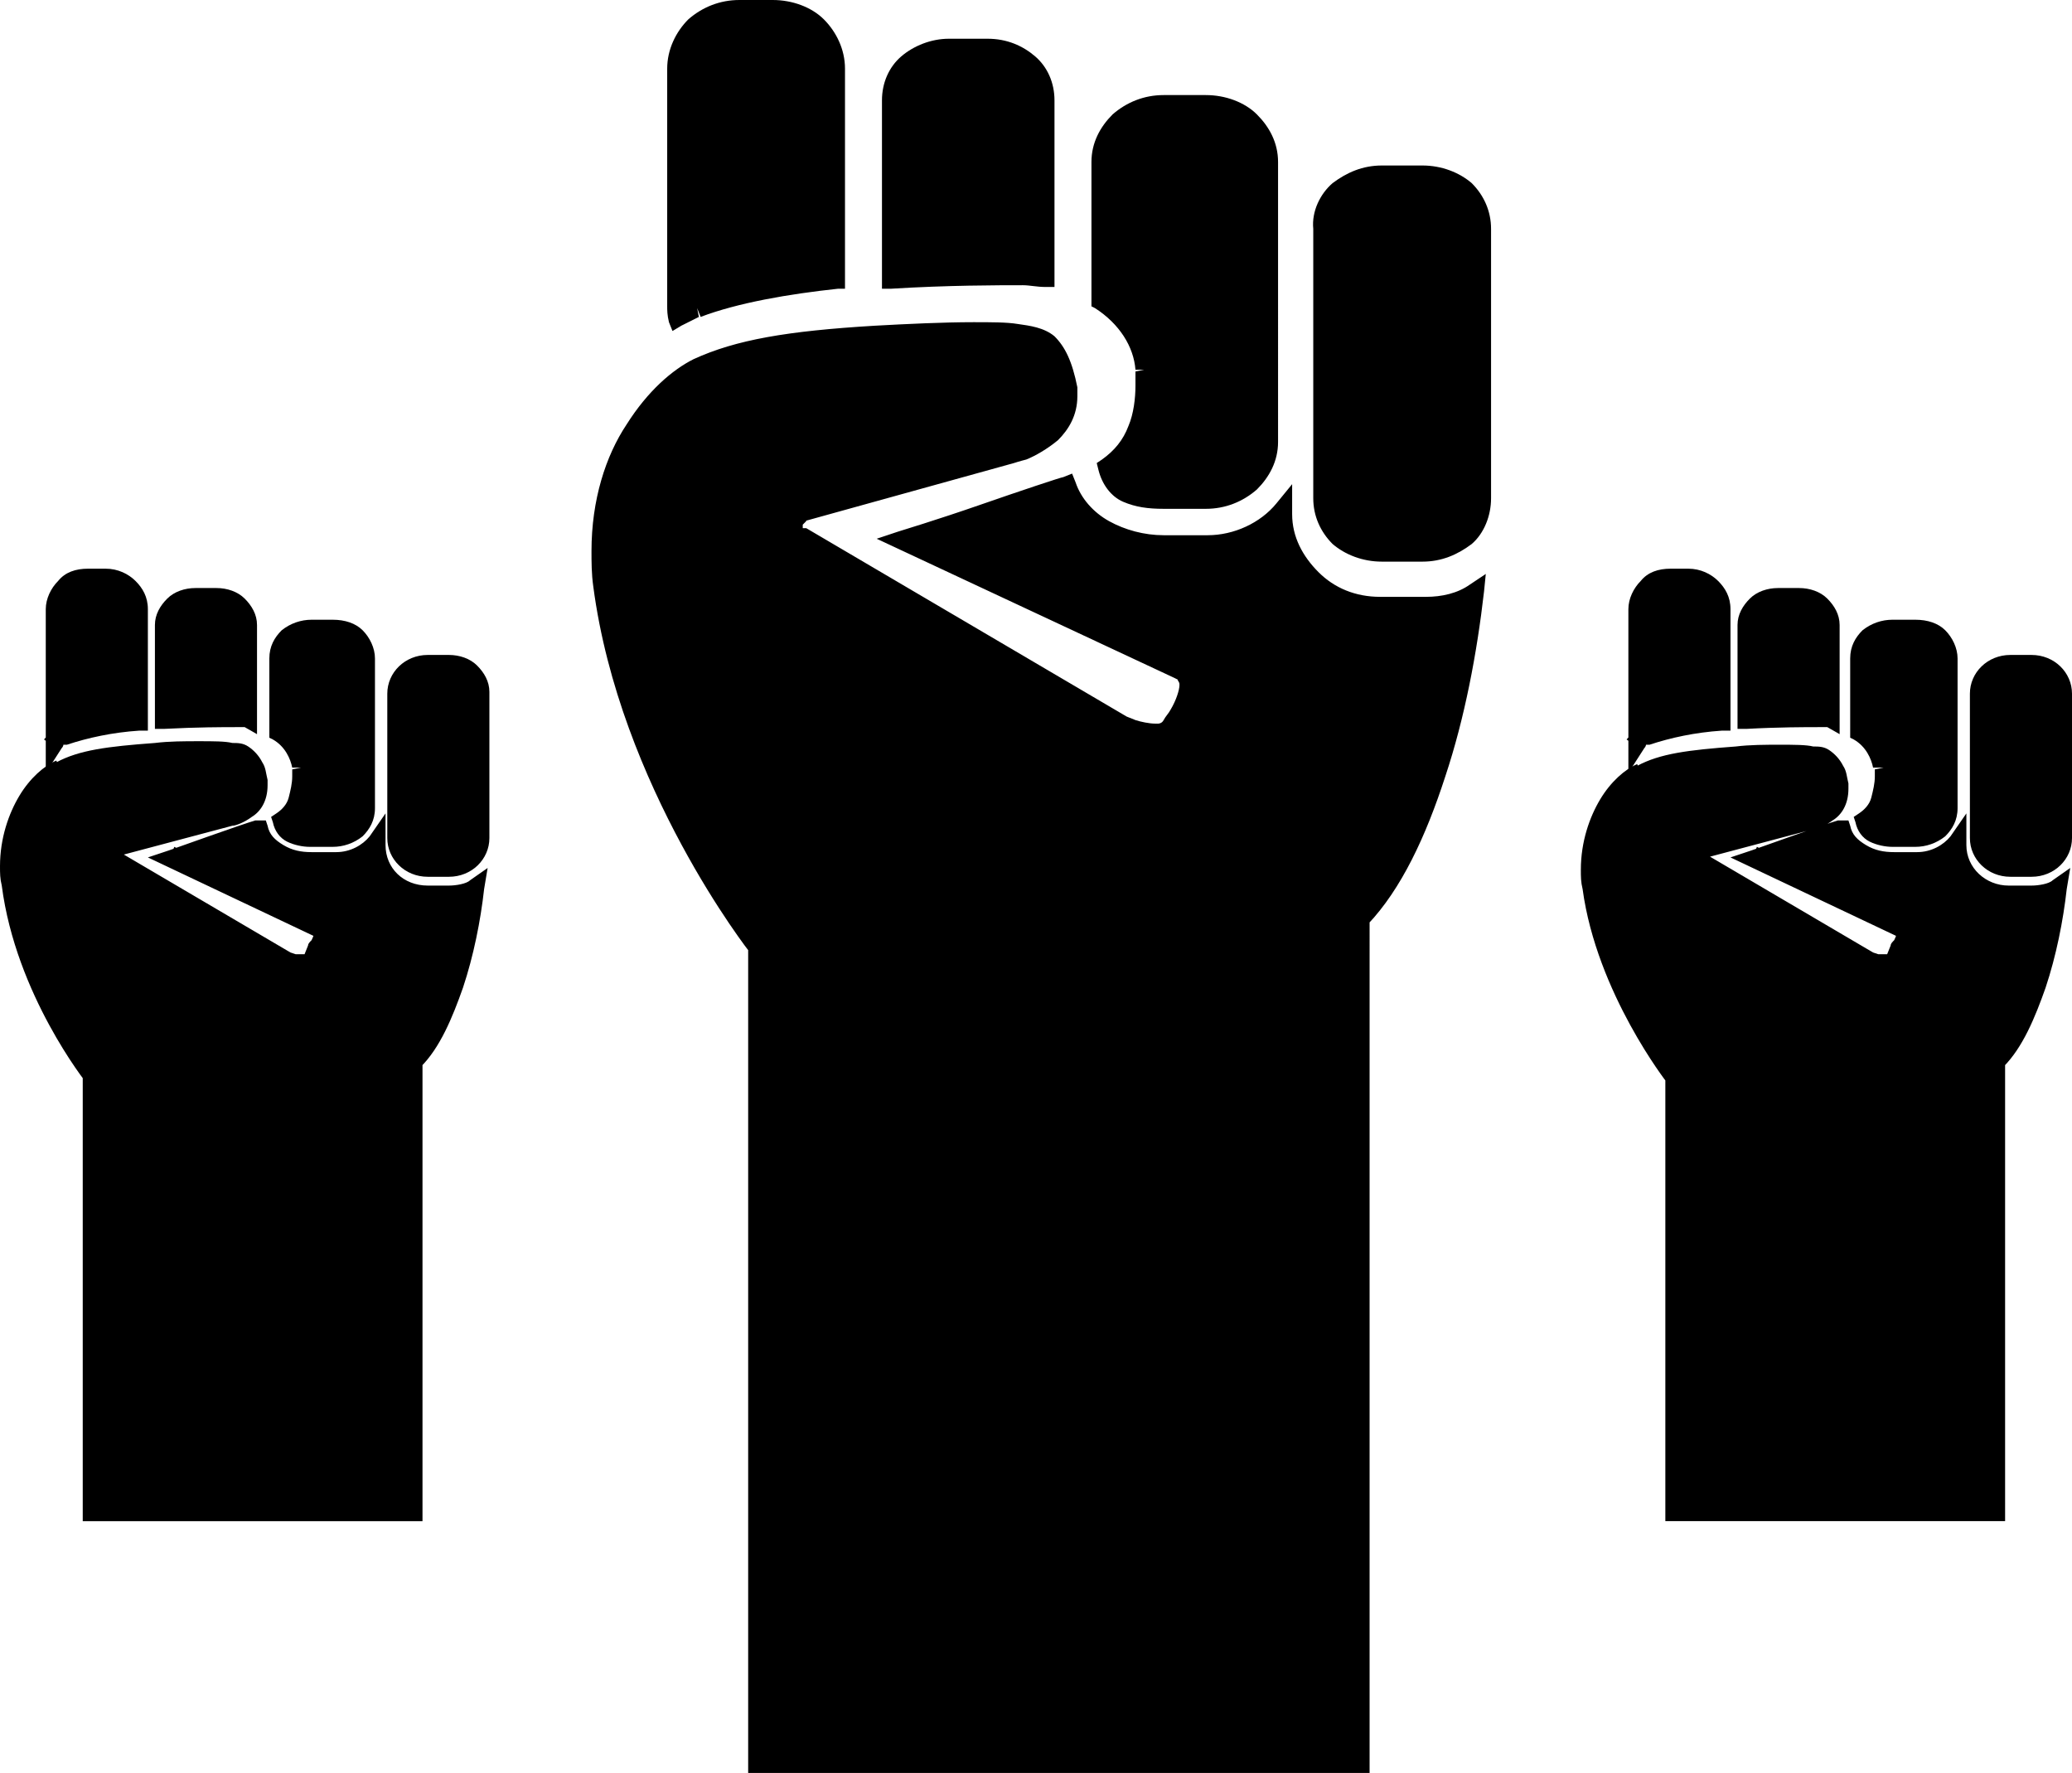 <?xml version="1.0" encoding="utf-8"?>
<!-- Generator: Adobe Illustrator 16.0.0, SVG Export Plug-In . SVG Version: 6.00 Build 0)  -->
<!DOCTYPE svg PUBLIC "-//W3C//DTD SVG 1.1//EN" "http://www.w3.org/Graphics/SVG/1.1/DTD/svg11.dtd">
<svg version="1.1" id="Layer_1" xmlns="http://www.w3.org/2000/svg" xmlns:xlink="http://www.w3.org/1999/xlink" x="0px" y="0px"
	 width="117.7px" height="100.7px" viewBox="109.3 -60.2 117.7 100.7" style="enable-background:new 109.3 -60.2 117.7 100.7;"
	 xml:space="preserve">
<g>
	<path d="M190.1-50.3h-2.3c-1.9,0-3.4,1.4-3.4,3.1v15.3c0,1.7,1.5,3.1,3.4,3.1h2.3c1.9,0,3.4-1.4,3.4-3.1v-15.3
		C193.5-48.9,192-50.3,190.1-50.3z"/>
	<path d="M190.1-50.3v-0.5h-2.3c-1.1,0-2,0.4-2.8,1c-0.7,0.6-1.2,1.6-1.1,2.6v15.3c0,1,0.4,1.9,1.1,2.6c0.7,0.6,1.7,1,2.8,1h2.3
		c1.1,0,2-0.4,2.8-1c0.7-0.6,1.1-1.6,1.1-2.6v-15.3c0-1-0.4-1.9-1.1-2.6c-0.7-0.6-1.7-1-2.8-1V-50.3v0.5c0.8,0,1.6,0.3,2.1,0.8
		s0.8,1.1,0.8,1.8v15.3c0,0.7-0.3,1.3-0.8,1.8s-1.2,0.8-2.1,0.8h-2.3c-0.8,0-1.6-0.3-2.1-0.8s-0.8-1.1-0.8-1.8v-15.3
		c0-0.7,0.3-1.3,0.8-1.8s1.2-0.8,2.1-0.8h2.3V-50.3z"/>
	<path d="M167.4-44.5c0.5,0,0.9,0.1,1.3,0.1v-10.1c0-1.7-1.5-3-3.3-3h-2.2c-1.8,0-3.3,1.4-3.3,3v10.2
		C163.1-44.5,166-44.5,167.4-44.5z"/>
	<path d="M167.4-44.5v0.5c0.4,0,0.8,0.1,1.3,0.1h0.5v-10.6c0-1-0.4-1.9-1.1-2.5c-0.7-0.6-1.6-1-2.7-1h-2.2c-1,0-2,0.4-2.7,1
		c-0.7,0.6-1.1,1.5-1.1,2.5v10.7h0.5c3.2-0.2,6.1-0.2,7.5-0.2V-44.5V-45c-1.4,0-4.3,0-7.5,0.2v0.5h0.5v-10.2c0-0.6,0.3-1.3,0.8-1.7
		c0.5-0.5,1.2-0.8,2-0.8h2.2c0.8,0,1.5,0.3,2,0.7c0.5,0.5,0.8,1.1,0.8,1.8v10.1h0.5v-0.5c-0.3,0-0.7-0.1-1.3-0.1V-44.5z"/>
	<path d="M174.3-39.2c0.2,1.6-0.1,4.2-2.1,5.5c0.4,1.5,1.5,1.9,3.2,1.9h2.4c2,0,3.6-1.5,3.6-3.3V-51c0-1.8-1.6-3.3-3.6-3.3h-2.4
		c-2,0-3.6,1.5-3.6,3.3v7.9C173.3-42.1,174.2-40.7,174.3-39.2z"/>
	<path d="M174.3-39.2l-0.5,0.1c0,0.2,0,0.5,0,0.8c0,0.7-0.1,1.6-0.4,2.3c-0.3,0.8-0.8,1.4-1.5,1.9l-0.3,0.2l0.1,0.4
		c0.2,0.8,0.7,1.5,1.4,1.8s1.4,0.4,2.3,0.4h2.4c1.1,0,2.1-0.4,2.9-1.1c0.7-0.7,1.2-1.6,1.2-2.7V-51c0-1.1-0.5-2-1.2-2.7
		c-0.7-0.7-1.8-1.1-2.9-1.1h-2.4c-1.1,0-2.1,0.4-2.9,1.1c-0.7,0.7-1.2,1.6-1.2,2.7v8.2l0.2,0.1c1.4,0.9,2.2,2.2,2.3,3.5H174.3h0.5
		c-0.1-1.7-1.1-3.2-2.7-4.3l-0.3,0.4h0.5V-51c0-0.7,0.3-1.4,0.9-2c0.6-0.5,1.3-0.8,2.2-0.8h2.4c0.9,0,1.7,0.3,2.2,0.8
		c0.6,0.5,0.9,1.2,0.9,2v15.9c0,0.8-0.3,1.4-0.9,2c-0.6,0.5-1.3,0.8-2.2,0.8h-2.4c-0.8,0-1.4-0.1-1.9-0.3c-0.4-0.2-0.7-0.5-0.9-1.2
		l-0.5,0.1l0.3,0.4c0.9-0.6,1.5-1.5,1.9-2.4s0.5-1.8,0.5-2.7c0-0.3,0-0.6-0.1-0.9L174.3-39.2h0.5H174.3z"/>
	<path d="M187.7-25.8c-3,0-5.5-2.3-5.5-5.2v-0.3c-1,1.2-2.6,2-4.3,2h-2.5c-2.4,0-4.8-1.2-5.5-3.3c-0.3,0.1-9.4,3.1-9.4,3.1l15.8,7.4
		c1.3,0.6-0.3,3.2-1,3.5c-0.4,0.2-1.2,0-1.7-0.2l-0.5-0.2l-18.2-10.7c-0.3-0.1-0.5-0.4-0.4-0.7c0-0.3,0.2-0.6,0.5-0.7l11.9-3.3
		c0.3-0.1,3.6-1,3.2-3.9c-0.5-2.8-1.6-3-3-3.2s-5-0.1-8,0.1c-5,0.3-7.8,0.8-10.1,1.9c-2.4,1.1-6.3,5.7-5.4,12.3
		c1.5,11.2,8.8,20.6,8.8,20.6v46.4h34.3V-8c3.7-3.9,5.6-11.7,6.5-18.6c-0.8,0.5-1.8,0.8-2.8,0.8H187.7z"/>
	<path d="M187.7-25.8v-0.5c-1.4,0-2.6-0.5-3.5-1.4c-0.9-0.9-1.5-2-1.5-3.3v-0.3v-1.4l-0.9,1.1c-0.9,1.1-2.4,1.8-3.9,1.8h-2.5
		c-1.1,0-2.2-0.3-3.1-0.8s-1.6-1.3-1.9-2.2l-0.2-0.5l-0.5,0.2c-0.1,0-2.5,0.8-4.8,1.6c-2.3,0.8-4.6,1.5-4.6,1.5l-1.2,0.4l16.9,7.9
		l0.2,0.1c0,0.1,0.1,0.1,0.1,0.3c0,0.3-0.2,0.9-0.5,1.4c-0.1,0.2-0.3,0.4-0.4,0.6c-0.1,0.2-0.3,0.2-0.3,0.2s-0.1,0-0.2,0
		c-0.3,0-0.8-0.1-1.1-0.2l-0.5-0.2l-18.2-10.7H155h-0.1v-0.1v-0.1l0.2-0.2l-0.2-0.5l0.1,0.5l11.9-3.3c0,0,0.3-0.1,0.7-0.2
		c0.5-0.2,1.2-0.6,1.8-1.1c0.6-0.6,1.1-1.4,1.1-2.5c0-0.2,0-0.4,0-0.5c-0.3-1.5-0.7-2.3-1.3-2.9c-0.6-0.5-1.4-0.6-2.1-0.7
		c-0.6-0.1-1.5-0.1-2.5-0.1c-1.7,0-3.8,0.1-5.6,0.2c-5,0.3-7.9,0.8-10.3,1.9l0.2,0.5l-0.2-0.5c-1.2,0.6-2.6,1.8-3.8,3.7
		c-1.2,1.8-2,4.3-2,7.2c0,0.6,0,1.3,0.1,2c1.5,11.4,8.9,20.8,8.9,20.8l0.4-0.3h-0.5v46.9h35.3V-8h-0.5l0.4,0.3c1.9-2,3.3-5,4.4-8.4
		c1.1-3.3,1.8-7,2.2-10.5l0.1-1l-0.9,0.6c-0.7,0.5-1.6,0.7-2.5,0.7h-2.7v0.5v0.5h2.7c1.1,0,2.2-0.3,3.1-0.9l-0.3-0.4l-0.5-0.1
		c-0.4,3.4-1.1,7.1-2.2,10.3c-1,3.3-2.4,6.1-4.2,8l-0.1,0.1v47.5h-33.3v-46l-0.1-0.1V-7c-0.8-1-7.2-9.9-8.6-20.3
		c-0.1-0.6-0.1-1.3-0.1-1.9c0-2.7,0.8-4.9,1.9-6.6c1.1-1.7,2.4-2.9,3.4-3.3c2.2-1.1,4.9-1.6,9.9-1.9c1.8-0.1,3.9-0.2,5.6-0.2
		c1,0,1.9,0,2.3,0.1c0.7,0.1,1.2,0.2,1.6,0.5c0.4,0.3,0.7,0.9,1,2.3l0.5-0.1l-0.5,0.1c0,0.1,0,0.3,0,0.4c0,0.5-0.2,1-0.4,1.3
		c-0.3,0.5-0.9,0.9-1.4,1.2c-0.3,0.1-0.5,0.2-0.7,0.3c-0.2,0.1-0.3,0.1-0.4,0.1l0.2,0.5l-0.1-0.5L155-31.7c-0.5,0.2-0.8,0.7-0.8,1.2
		h0.5l-0.5-0.2c0,0.1-0.1,0.2-0.1,0.3c0,0.5,0.3,0.9,0.8,1l0.2-0.5l-0.3,0.4L173-18.8l0.5,0.2c0.4,0.2,0.9,0.3,1.4,0.3
		c0.2,0,0.4,0,0.7-0.1l-0.2-0.4l0.2,0.5c0.2-0.1,0.4-0.3,0.6-0.5c0.3-0.3,0.6-0.7,0.8-1.2c0.2-0.5,0.4-0.9,0.4-1.4
		c0-0.2,0-0.5-0.2-0.7c-0.1-0.2-0.3-0.4-0.6-0.6L160.7-30l-0.2,0.5l0.2,0.5c0,0,9.1-3,9.4-3.1l-0.2-0.5l-0.5,0.2
		c0.4,1.2,1.3,2.1,2.3,2.7c1.1,0.6,2.4,0.9,3.6,0.9h2.5c1.9,0,3.6-0.9,4.7-2.2l-0.4-0.3h-0.5v0.3c0,1.6,0.7,3,1.8,4.1
		c1.1,1,2.6,1.6,4.2,1.6v-0.5H187.7z"/>
	<path d="M148.9-42.7c2.2-0.8,5.1-1.3,7.9-1.6v-12.1c0-1.9-1.6-3.4-3.6-3.4h-1.9c-2,0-3.6,1.5-3.6,3.4v13.5c0,0.2,0,0.4,0.1,0.7
		C148.2-42.4,148.6-42.6,148.9-42.7z"/>
	<path d="M148.9-42.7l0.2,0.5c2.1-0.8,5-1.3,7.8-1.6h0.4v-12.5c0-1.1-0.5-2.1-1.2-2.8c-0.7-0.7-1.8-1.1-2.9-1.1h-1.9
		c-1.1,0-2.1,0.4-2.9,1.1c-0.7,0.7-1.2,1.7-1.2,2.8v13.5c0,0.2,0,0.5,0.1,0.9l0.2,0.5l0.5-0.3c0.4-0.2,0.8-0.4,1-0.5L148.9-42.7
		l-0.2-0.5c-0.4,0.1-0.8,0.3-1.2,0.5l0.2,0.4l0.5-0.2c-0.1-0.2-0.1-0.3-0.1-0.5v-13.5c0-0.8,0.3-1.5,0.9-2c0.6-0.5,1.3-0.9,2.2-0.9
		h1.9c0.9,0,1.7,0.3,2.2,0.9c0.6,0.5,0.9,1.2,0.9,2v12.1h0.5l-0.1-0.5c-2.8,0.3-5.8,0.8-8,1.6L148.9-42.7l-0.2-0.5L148.9-42.7z"/>
	<path d="M224.7-22.5h-1.2c-1,0-1.8,0.8-1.8,1.7v8.2c0,0.9,0.8,1.7,1.8,1.7h1.2c1,0,1.8-0.8,1.8-1.7v-8.2
		C226.5-21.7,225.7-22.5,224.7-22.5z"/>
	<path d="M224.7-22.5V-23h-1.2c-1.3,0-2.3,1-2.3,2.2v8.2c0,1.2,1,2.2,2.3,2.2h1.2c1.3,0,2.3-1,2.3-2.2v-8.2c0-1.2-1-2.2-2.3-2.2
		V-22.5v0.5c0.4,0,0.7,0.1,0.9,0.4c0.2,0.2,0.4,0.5,0.4,0.8v8.2c0,0.3-0.1,0.6-0.4,0.8c-0.2,0.2-0.6,0.4-0.9,0.4h-1.2
		c-0.4,0-0.7-0.1-0.9-0.4c-0.2-0.2-0.4-0.5-0.4-0.8v-8.2c0-0.3,0.1-0.6,0.4-0.8c0.2-0.2,0.6-0.4,0.9-0.4h1.2V-22.5z"/>
	<path d="M212.6-19.4c0.3,0,0.5,0,0.7,0.1v-5.4c0-0.9-0.8-1.6-1.8-1.6h-1.2c-1,0-1.8,0.7-1.8,1.6v5.4
		C210.3-19.4,211.9-19.4,212.6-19.4z"/>
	<path d="M212.6-19.4v0.5c0.3,0,0.4,0,0.5,0l0.7,0.4v-6.2c0-0.6-0.3-1.1-0.7-1.5s-1-0.6-1.6-0.6h-1.2c-0.6,0-1.2,0.2-1.6,0.6
		c-0.4,0.4-0.7,0.9-0.7,1.5v5.9h0.5c1.8-0.1,3.4-0.1,4.1-0.1V-19.4v-0.5c-0.7,0-2.3,0-4.1,0.1v0.5h0.5v-5.4c0-0.3,0.1-0.6,0.4-0.8
		c0.2-0.2,0.6-0.3,0.9-0.3h1.2c0.4,0,0.7,0.1,0.9,0.3c0.2,0.2,0.4,0.5,0.4,0.8v5.4h0.5l0.2-0.4c-0.3-0.2-0.6-0.2-0.9-0.2V-19.4z"/>
	<path d="M216.3-16.6c0.1,0.9-0.1,2.3-1.1,3c0.2,0.8,0.8,1,1.7,1h1.3c1,0,1.9-0.8,1.9-1.7v-8.5c0-1-0.8-1.7-1.9-1.7h-1.3
		c-1,0-1.9,0.8-1.9,1.7v4.2C215.8-18.1,216.2-17.3,216.3-16.6z"/>
	<path d="M216.3-16.6l-0.5,0.1c0,0.1,0,0.2,0,0.4c0,0.4-0.1,0.8-0.2,1.2c-0.1,0.4-0.4,0.7-0.7,0.9l-0.3,0.2l0.1,0.3
		c0.1,0.5,0.4,0.9,0.8,1.1c0.4,0.2,0.9,0.3,1.3,0.3h1.3c0.6,0,1.2-0.2,1.7-0.6c0.4-0.4,0.7-0.9,0.7-1.6v-8.5c0-0.6-0.3-1.2-0.7-1.6
		c-0.4-0.4-1-0.6-1.7-0.6h-1.3c-0.6,0-1.2,0.2-1.7,0.6c-0.4,0.4-0.7,0.9-0.7,1.6v4.5l0.2,0.1c0.7,0.4,1,1.1,1.1,1.6H216.3l-0.5,0.1
		L216.3-16.6l0.5-0.1c-0.1-0.8-0.6-1.8-1.5-2.4l-0.3,0.4h0.5v-4.2c0-0.3,0.1-0.6,0.4-0.8c0.3-0.2,0.6-0.4,1-0.4h1.3
		c0.4,0,0.8,0.1,1,0.3c0.2,0.2,0.4,0.5,0.4,0.9v8.5c0,0.3-0.1,0.6-0.4,0.8c-0.3,0.2-0.6,0.4-1,0.4h-1.3c-0.4,0-0.7-0.1-0.9-0.1
		c-0.2-0.1-0.2-0.2-0.3-0.5l-0.5,0.1l0.3,0.4c0.5-0.4,0.9-0.9,1.1-1.4s0.3-1.1,0.3-1.6c0-0.2,0-0.3,0-0.5L216.3-16.6z"/>
	<path d="M223.4-9.4c-1.6,0-2.9-1.2-2.9-2.8v-0.2c-0.5,0.7-1.4,1.1-2.3,1.1h-1.3c-1.3,0-2.6-0.6-3-1.8c-0.1,0-5,1.7-5,1.7l8.4,4
		c0.7,0.3-0.2,1.7-0.6,1.9c-0.2,0.1-0.7,0-0.9-0.1l-0.3-0.1l-9.7-5.7c-0.2-0.1-0.2-0.2-0.2-0.4c0-0.2,0.1-0.3,0.3-0.3l6.3-1.7
		c0.1,0,1.9-0.5,1.7-2.1c-0.2-1.5-0.9-1.6-1.6-1.7c-0.7-0.1-2.7-0.1-4.3,0c-2.7,0.2-4.2,0.4-5.4,1c-1.3,0.6-3.4,3-2.9,6.6
		c0.8,6,4.7,11,4.7,11v24.7h18.3V0.1c2-2.1,3-6.2,3.5-9.9c-0.4,0.3-1,0.4-1.5,0.4H223.4z"/>
	<path d="M223.4-9.4v-0.5c-1.3,0-2.4-1-2.4-2.3v-0.2V-14l-0.9,1.3c-0.4,0.5-1.1,0.9-1.9,0.9h-1.3c-0.6,0-1.1-0.1-1.6-0.4
		s-0.8-0.6-0.9-1.1l-0.1-0.3h-0.4h-0.1h-0.1c-0.7,0.2-4.9,1.7-4.9,1.7l-1.2,0.4l9.5,4.5v-0.1v-0.1l0.1-0.1h-0.1l0.1-0.1h-0.1
		c0,0.1-0.1,0.4-0.2,0.6c-0.1,0.1-0.2,0.2-0.2,0.3L216.5-6v0.1V-6v0.1V-6l0.1,0.2L216.5-6l0.1,0.2L216.5-6v0.1V-6v0.1V-6h-0.1h-0.3
		H216l-0.3-0.1l-9.7-5.7l-0.1,0.2l0.1-0.1l-0.1,0.2l0.1-0.1l-0.2,0.1h0.2v-0.1l-0.2,0.1h0.2v-0.1h-0.2l0.1,0.2l0.1-0.2h-0.2l0.1,0.2
		l-0.2-0.2l0.1,0.2h0.1l-0.2-0.2l0.1,0.2v-0.1v0.1v-0.1v0.1h0.1l6.4-1.7l-0.1-0.5v0.5c0.1,0,0.1,0,0.1,0c0.2,0,0.7-0.2,1.1-0.5
		c0.5-0.3,0.9-0.9,0.9-1.8c0-0.1,0-0.2,0-0.3c-0.1-0.4-0.1-0.7-0.3-1c-0.2-0.4-0.5-0.7-0.8-0.9c-0.3-0.2-0.6-0.2-0.9-0.2
		c-0.4-0.1-1.1-0.1-1.9-0.1c-0.8,0-1.7,0-2.5,0.1c-2.7,0.2-4.3,0.4-5.6,1.1l0.2,0.4l-0.2-0.5c-0.7,0.3-1.5,1-2.1,2
		c-0.6,1-1.1,2.4-1.1,4c0,0.4,0,0.7,0.1,1.1c0.8,5.9,4.8,11,4.8,11l0.4-0.3h-0.5v25.2h19.3V0.1h-0.5l0.4,0.3
		c1.1-1.1,1.8-2.8,2.4-4.5c0.6-1.8,1-3.8,1.2-5.6l0.2-1.2l-1,0.7c-0.2,0.2-0.8,0.3-1.2,0.3h-1.3V-9.4v0.5h1.3c0.6,0,1.2-0.1,1.8-0.5
		l-0.3-0.4l-0.5-0.1c-0.2,1.8-0.6,3.8-1.2,5.5c-0.5,1.7-1.3,3.2-2.2,4.2l-0.1,0.1v25.3h-17.3V0.8l-0.1-0.1V0.6
		c-0.4-0.5-3.8-5.2-4.6-10.7c0-0.3-0.1-0.7-0.1-1c0-1.4,0.4-2.6,1-3.4c0.5-0.9,1.2-1.4,1.7-1.7c1.1-0.5,2.5-0.8,5.2-0.9v-0.5v0.5
		c0.8,0,1.7-0.1,2.5-0.1c0.8,0,1.4,0,1.7,0.1c0.4,0,0.6,0.1,0.8,0.2c0.1,0.1,0.2,0.1,0.2,0.3c0.1,0.2,0.1,0.4,0.2,0.7v0.2
		c0,0.3-0.1,0.4-0.2,0.6c-0.2,0.3-0.4,0.5-0.7,0.6c-0.1,0.1-0.2,0.1-0.3,0.1h-0.1l0.1,0.4v-0.4h-0.1l0.1,0.4v-0.4h-0.1l-6.4,1.7
		l0.1,0.5v-0.5c-0.2,0-0.4,0-0.6,0.2c-0.2,0.2-0.2,0.4-0.2,0.6c0,0.1,0,0.2,0.1,0.4s0.3,0.4,0.4,0.4l0.2-0.4l-0.3,0.4l9.7,5.7
		l0.4,0.1l0.2-0.5l-0.2,0.4c0.1,0.1,0.3,0.1,0.4,0.1s0.3,0.1,0.5,0.1c0.1,0,0.3,0,0.5-0.1c0.2-0.1,0.3-0.2,0.4-0.3
		c0.2-0.2,0.3-0.4,0.5-0.7c0.1-0.3,0.2-0.6,0.2-0.9c0-0.2,0-0.3-0.1-0.5s-0.3-0.3-0.4-0.4l-0.2,0.5l0.2-0.5l-8.4-4l-0.2,0.5l0.2,0.5
		c0,0,1.2-0.4,2.5-0.8c0.6-0.2,1.2-0.4,1.7-0.6c0.2-0.1,0.4-0.1,0.6-0.2l0.2-0.1V-13v0.2V-13v0.2l-0.1-0.5v0.5h0.1l-0.1-0.5v0.5
		v-0.5l-0.5,0.2c0.2,0.7,0.8,1.3,1.4,1.6s1.4,0.5,2.1,0.5h1.3c1,0,2.1-0.5,2.7-1.3l-0.4-0.3H220v0.2c0,0.9,0.4,1.8,1,2.4
		c0.6,0.6,1.5,0.9,2.4,0.9V-9.4z"/>
	<path d="M202.8-18.4c1.2-0.4,2.7-0.7,4.2-0.8v-6.4c0-1-0.9-1.8-1.9-1.8h-1c-1.1,0-1.9,0.8-1.9,1.8v7.2c0,0.1,0,0.2,0,0.4
		C202.4-18.3,202.6-18.4,202.8-18.4z"/>
	<path d="M202.8-18.4l0.2,0.5c1.2-0.4,2.6-0.7,4.1-0.8h0.5v-6.9c0-0.7-0.3-1.2-0.7-1.6s-1-0.7-1.7-0.7h-1c-0.7,0-1.3,0.2-1.7,0.7
		c-0.4,0.4-0.7,1-0.7,1.6v7.2c0,0.1,0,0.2,0,0.4v1.7l0.9-1.4c0.1-0.1,0.1-0.2,0.1-0.2h0.1h0.1L202.8-18.4v-0.5
		c-0.2,0-0.4,0.1-0.6,0.2c-0.2,0.1-0.3,0.3-0.5,0.5l0.4,0.3h0.5C202.7-18.2,202.7-18.3,202.8-18.4l-0.1-7.2c0-0.4,0.1-0.7,0.4-0.9
		c0.2-0.2,0.6-0.4,1-0.4h1c0.4,0,0.7,0.1,1,0.4c0.3,0.2,0.4,0.6,0.4,0.9v6.4h0.5v-0.5c-1.5,0.1-3.1,0.4-4.3,0.8L202.8-18.4v-0.5
		V-18.4z"/>
	<path d="M134.8-22.5h-1.2c-1,0-1.8,0.8-1.8,1.7v8.2c0,0.9,0.8,1.7,1.8,1.7h1.2c1,0,1.8-0.8,1.8-1.7v-8.2
		C136.7-21.7,135.8-22.5,134.8-22.5z"/>
	<path d="M134.8-22.5V-23h-1.2c-1.3,0-2.3,1-2.3,2.2v8.2c0,1.2,1,2.2,2.3,2.2h1.2c1.3,0,2.3-1,2.3-2.2v-8.2h-0.5l0.5,0.1v-0.2
		c0-0.6-0.3-1.1-0.7-1.5c-0.4-0.4-1-0.6-1.6-0.6V-22.5v0.5c0.3,0,0.7,0.1,0.9,0.3c0.2,0.2,0.4,0.5,0.4,0.7v0.1v8.2
		c0,0.3-0.1,0.6-0.4,0.8c-0.2,0.2-0.6,0.4-0.9,0.4h-1.2c-0.4,0-0.7-0.1-0.9-0.4c-0.2-0.2-0.4-0.5-0.4-0.8v-8.2
		c0-0.3,0.1-0.6,0.4-0.8c0.2-0.2,0.6-0.4,0.9-0.4h1.2V-22.5z"/>
	<path d="M122.7-19.4c0.3,0,0.5,0,0.7,0.1v-5.4c0-0.9-0.8-1.6-1.8-1.6h-1.2c-1,0-1.8,0.7-1.8,1.6v5.4
		C120.5-19.4,122-19.4,122.7-19.4z"/>
	<path d="M122.7-19.4v0.5c0.3,0,0.4,0,0.5,0l0.7,0.4v-6.2c0-0.6-0.3-1.1-0.7-1.5c-0.4-0.4-1-0.6-1.6-0.6h-1.2
		c-0.6,0-1.2,0.2-1.6,0.6s-0.7,0.9-0.7,1.5v5.9h0.5c1.9-0.1,3.4-0.1,4.1-0.1V-19.4v-0.5c-0.7,0-2.2,0-4.1,0.1v0.5h0.5v-5.4
		c0-0.3,0.1-0.6,0.4-0.8c0.2-0.2,0.6-0.3,0.9-0.3h1.2c0.4,0,0.7,0.1,0.9,0.3c0.2,0.2,0.4,0.5,0.4,0.8v5.4h0.5l0.2-0.4
		c-0.3-0.2-0.6-0.2-0.9-0.2V-19.4z"/>
	<path d="M126.4-16.6c0.1,0.9-0.1,2.3-1.1,3c0.2,0.8,0.8,1,1.7,1h1.3c1,0,1.9-0.8,1.9-1.7v-8.5c0-1-0.8-1.7-1.9-1.7H127
		c-1,0-1.9,0.8-1.9,1.7v4.2C125.9-18.1,126.3-17.3,126.4-16.6z"/>
	<path d="M126.4-16.6l-0.5,0.1c0,0.1,0,0.2,0,0.4c0,0.4-0.1,0.8-0.2,1.2c-0.1,0.4-0.4,0.7-0.7,0.9l-0.3,0.2l0.1,0.3
		c0.1,0.5,0.4,0.9,0.8,1.1s0.9,0.3,1.3,0.3h1.3c0.6,0,1.2-0.2,1.7-0.6c0.4-0.4,0.7-0.9,0.7-1.6v-8.5c0-0.6-0.3-1.2-0.7-1.6
		c-0.4-0.4-1-0.6-1.7-0.6H127c-0.6,0-1.2,0.2-1.7,0.6c-0.4,0.4-0.7,0.9-0.7,1.6v4.5l0.2,0.1c0.7,0.4,1,1.1,1.1,1.6H126.4l-0.5,0.1
		L126.4-16.6l0.5-0.1c-0.1-0.8-0.6-1.8-1.5-2.4l-0.3,0.4h0.5v-4.2c0-0.3,0.1-0.6,0.4-0.8c0.3-0.2,0.6-0.4,1-0.4h1.3
		c0.4,0,0.8,0.1,1,0.3c0.2,0.2,0.4,0.5,0.4,0.9v8.5c0,0.3-0.1,0.6-0.4,0.8c-0.3,0.2-0.6,0.4-1,0.4H127c-0.4,0-0.7-0.1-0.9-0.1
		c-0.2-0.1-0.3-0.2-0.3-0.5l-0.5,0.1l0.3,0.4c0.5-0.4,0.9-0.9,1.1-1.4c0.2-0.5,0.3-1.1,0.3-1.6c0-0.2,0-0.3,0-0.5L126.4-16.6z"/>
	<path d="M133.6-9.4c-1.6,0-2.9-1.2-2.9-2.8v-0.2c-0.5,0.7-1.4,1.1-2.3,1.1H127c-1.3,0-2.6-0.6-3-1.8c-0.1,0-5,1.7-5,1.7l8.4,4
		c0.7,0.3-0.2,1.7-0.6,1.9c-0.2,0.1-0.7,0-0.9-0.1l-0.3-0.1l-9.7-5.7c-0.2-0.1-0.2-0.2-0.2-0.4c0-0.2,0.1-0.3,0.3-0.3l6.3-1.7
		c0.1,0,1.9-0.5,1.7-2.1c-0.2-1.5-0.9-1.6-1.6-1.7c-0.7-0.1-2.7-0.1-4.3,0c-2.7,0.2-4.2,0.4-5.4,1c-1.3,0.6-3.4,3-2.9,6.6
		c0.8,6,4.7,11,4.7,11v24.7h18.3V0.1c2-2.1,3-6.2,3.5-9.9c-0.4,0.3-1,0.4-1.5,0.4H133.6z"/>
	<path d="M133.6-9.4v-0.5c-1.4,0-2.4-1-2.4-2.3v-0.2V-14l-0.9,1.3c-0.4,0.5-1.1,0.9-1.9,0.9H127c-0.6,0-1.1-0.1-1.6-0.4
		s-0.8-0.6-0.9-1.1l-0.1-0.3H124h-0.1h-0.1c-0.7,0.2-4.9,1.7-4.9,1.7l-1.2,0.4l9.5,4.5v-0.1v-0.1l0.1-0.1h-0.1l0.1-0.1h-0.1
		c0,0.1-0.1,0.4-0.2,0.6c-0.1,0.1-0.2,0.2-0.2,0.3L126.6-6v0.1V-6v0.1V-6l0.1,0.2L126.6-6l0.1,0.2L126.6-6v0.1V-6v0.1V-6h-0.1h-0.3
		h-0.1l-0.3-0.1l-9.7-5.7l-0.1,0.2l0.2-0.1l-0.1-0.1l-0.1,0.2l0.2-0.1H116h0.2H116h0.2v-0.1H116l0.1,0.2l0.1-0.2H116l0.1,0.2
		l-0.2-0.2l0.1,0.2h0.1l-0.2-0.2l0.1,0.2v-0.1v0.1v-0.1v0.1h0.1l6.4-1.7l-0.1-0.5v0.5c0.1,0,0.1,0,0.1,0c0.2,0,0.7-0.2,1.1-0.5
		c0.5-0.3,0.9-0.9,0.9-1.8c0-0.1,0-0.2,0-0.3c-0.1-0.4-0.1-0.7-0.3-1c-0.2-0.4-0.5-0.7-0.8-0.9c-0.3-0.2-0.6-0.2-0.9-0.2
		c-0.4-0.1-1.1-0.1-1.9-0.1s-1.7,0-2.5,0.1c-2.7,0.2-4.3,0.4-5.6,1.1l0.2,0.4l-0.2-0.5c-0.7,0.3-1.5,1-2.1,2s-1.1,2.4-1.1,4
		c0,0.4,0,0.7,0.1,1.1c0.8,6.2,4.8,11.2,4.8,11.2l0.4-0.3H114v25.2h19.3V0.1h-0.5l0.4,0.3c1.1-1.1,1.8-2.8,2.4-4.5
		c0.6-1.8,1-3.8,1.2-5.6l0.2-1.2l-1,0.7c-0.2,0.2-0.8,0.3-1.2,0.3h-1.2V-9.4v0.5h1.2c0.6,0,1.2-0.1,1.8-0.5l-0.3-0.4l-0.5-0.1
		c-0.2,1.8-0.6,3.8-1.2,5.5c-0.5,1.7-1.3,3.2-2.2,4.2l-0.1,0.1v25.3H115V0.8l-0.1-0.1V0.6c-0.4-0.5-3.8-5.2-4.6-10.7
		c0-0.3-0.1-0.7-0.1-1c0-1.4,0.4-2.6,1-3.4c0.5-0.9,1.2-1.4,1.7-1.7c1.1-0.5,2.5-0.8,5.2-0.9v-0.5v0.5c0.8,0,1.7-0.1,2.5-0.1
		s1.4,0,1.7,0.1c0.4,0,0.6,0.1,0.8,0.2c0.1,0.1,0.2,0.1,0.2,0.3c0.1,0.2,0.1,0.4,0.2,0.7v0.2c0,0.3-0.1,0.4-0.2,0.6
		c-0.2,0.3-0.4,0.5-0.7,0.6c-0.1,0.1-0.2,0.1-0.3,0.1h-0.1l0.1,0.4v-0.4h-0.1l0.1,0.4v-0.4h-0.1l-6.4,1.7l0.1,0.5v-0.5
		c-0.2,0-0.4,0-0.6,0.2c-0.2,0.2-0.2,0.4-0.2,0.6c0,0.1,0,0.2,0.1,0.4c0.1,0.2,0.3,0.4,0.4,0.4l0.2-0.4l-0.3,0.4l9.7,5.7l0.4,0.1
		l0.2-0.5l-0.2,0.4c0.1,0.1,0.3,0.1,0.4,0.1c0.1,0,0.3,0.1,0.5,0.1c0.1,0,0.3,0,0.5-0.1c0.2-0.1,0.3-0.2,0.4-0.3
		c0.2-0.2,0.3-0.4,0.5-0.7c0.1-0.3,0.2-0.6,0.2-0.9c0-0.2,0-0.3-0.1-0.5c-0.1-0.2-0.3-0.3-0.4-0.4l-0.2,0.5l0.2-0.5l-8.4-4l-0.2,0.5
		l0.2,0.5c0,0,1.2-0.4,2.5-0.8c0.6-0.2,1.2-0.4,1.7-0.6c0.2-0.1,0.4-0.1,0.6-0.2l0.2-0.1V-13v0.2V-13v0.2l-0.1-0.5v0.5h0.1l-0.1-0.5
		v0.5v-0.5l-0.5,0.2c0.2,0.7,0.8,1.3,1.4,1.6c0.6,0.3,1.4,0.5,2.1,0.5h1.4c1,0,2.1-0.5,2.7-1.3l-0.4-0.3h-0.5v0.2
		c0,0.9,0.4,1.8,1,2.4c0.6,0.6,1.5,0.9,2.4,0.9v-0.3H133.6z"/>
	<path d="M112.9-18.4c1.2-0.4,2.7-0.7,4.2-0.8v-6.4c0-1-0.9-1.8-1.9-1.8h-1c-1.1,0-1.9,0.8-1.9,1.8v7.2c0,0.1,0,0.2,0,0.4
		C112.5-18.3,112.7-18.4,112.9-18.4z"/>
	<path d="M112.9-18.4l0.2,0.5c1.2-0.4,2.6-0.7,4.1-0.8h0.5v-6.9c0-0.7-0.3-1.2-0.7-1.6c-0.4-0.4-1-0.7-1.7-0.7h-1
		c-0.7,0-1.3,0.2-1.7,0.7c-0.4,0.4-0.7,1-0.7,1.6v7.2c0,0.1,0,0.2,0,0.4v1.7l0.9-1.4c0.1-0.1,0.1-0.2,0.1-0.2h0.1h0.1L112.9-18.4
		v-0.5c-0.2,0-0.4,0.1-0.6,0.2c-0.2,0.1-0.3,0.3-0.5,0.5l0.4,0.3h0.5C112.8-18.2,112.8-18.3,112.9-18.4l-0.1-7.2
		c0-0.4,0.1-0.7,0.4-0.9c0.2-0.2,0.6-0.4,1-0.4h1c0.4,0,0.7,0.1,1,0.4c0.3,0.2,0.4,0.6,0.4,0.9v6.4h0.5v-0.5
		c-1.5,0.1-3.1,0.4-4.3,0.8L112.9-18.4v-0.5V-18.4z"/>
</g>
</svg>
